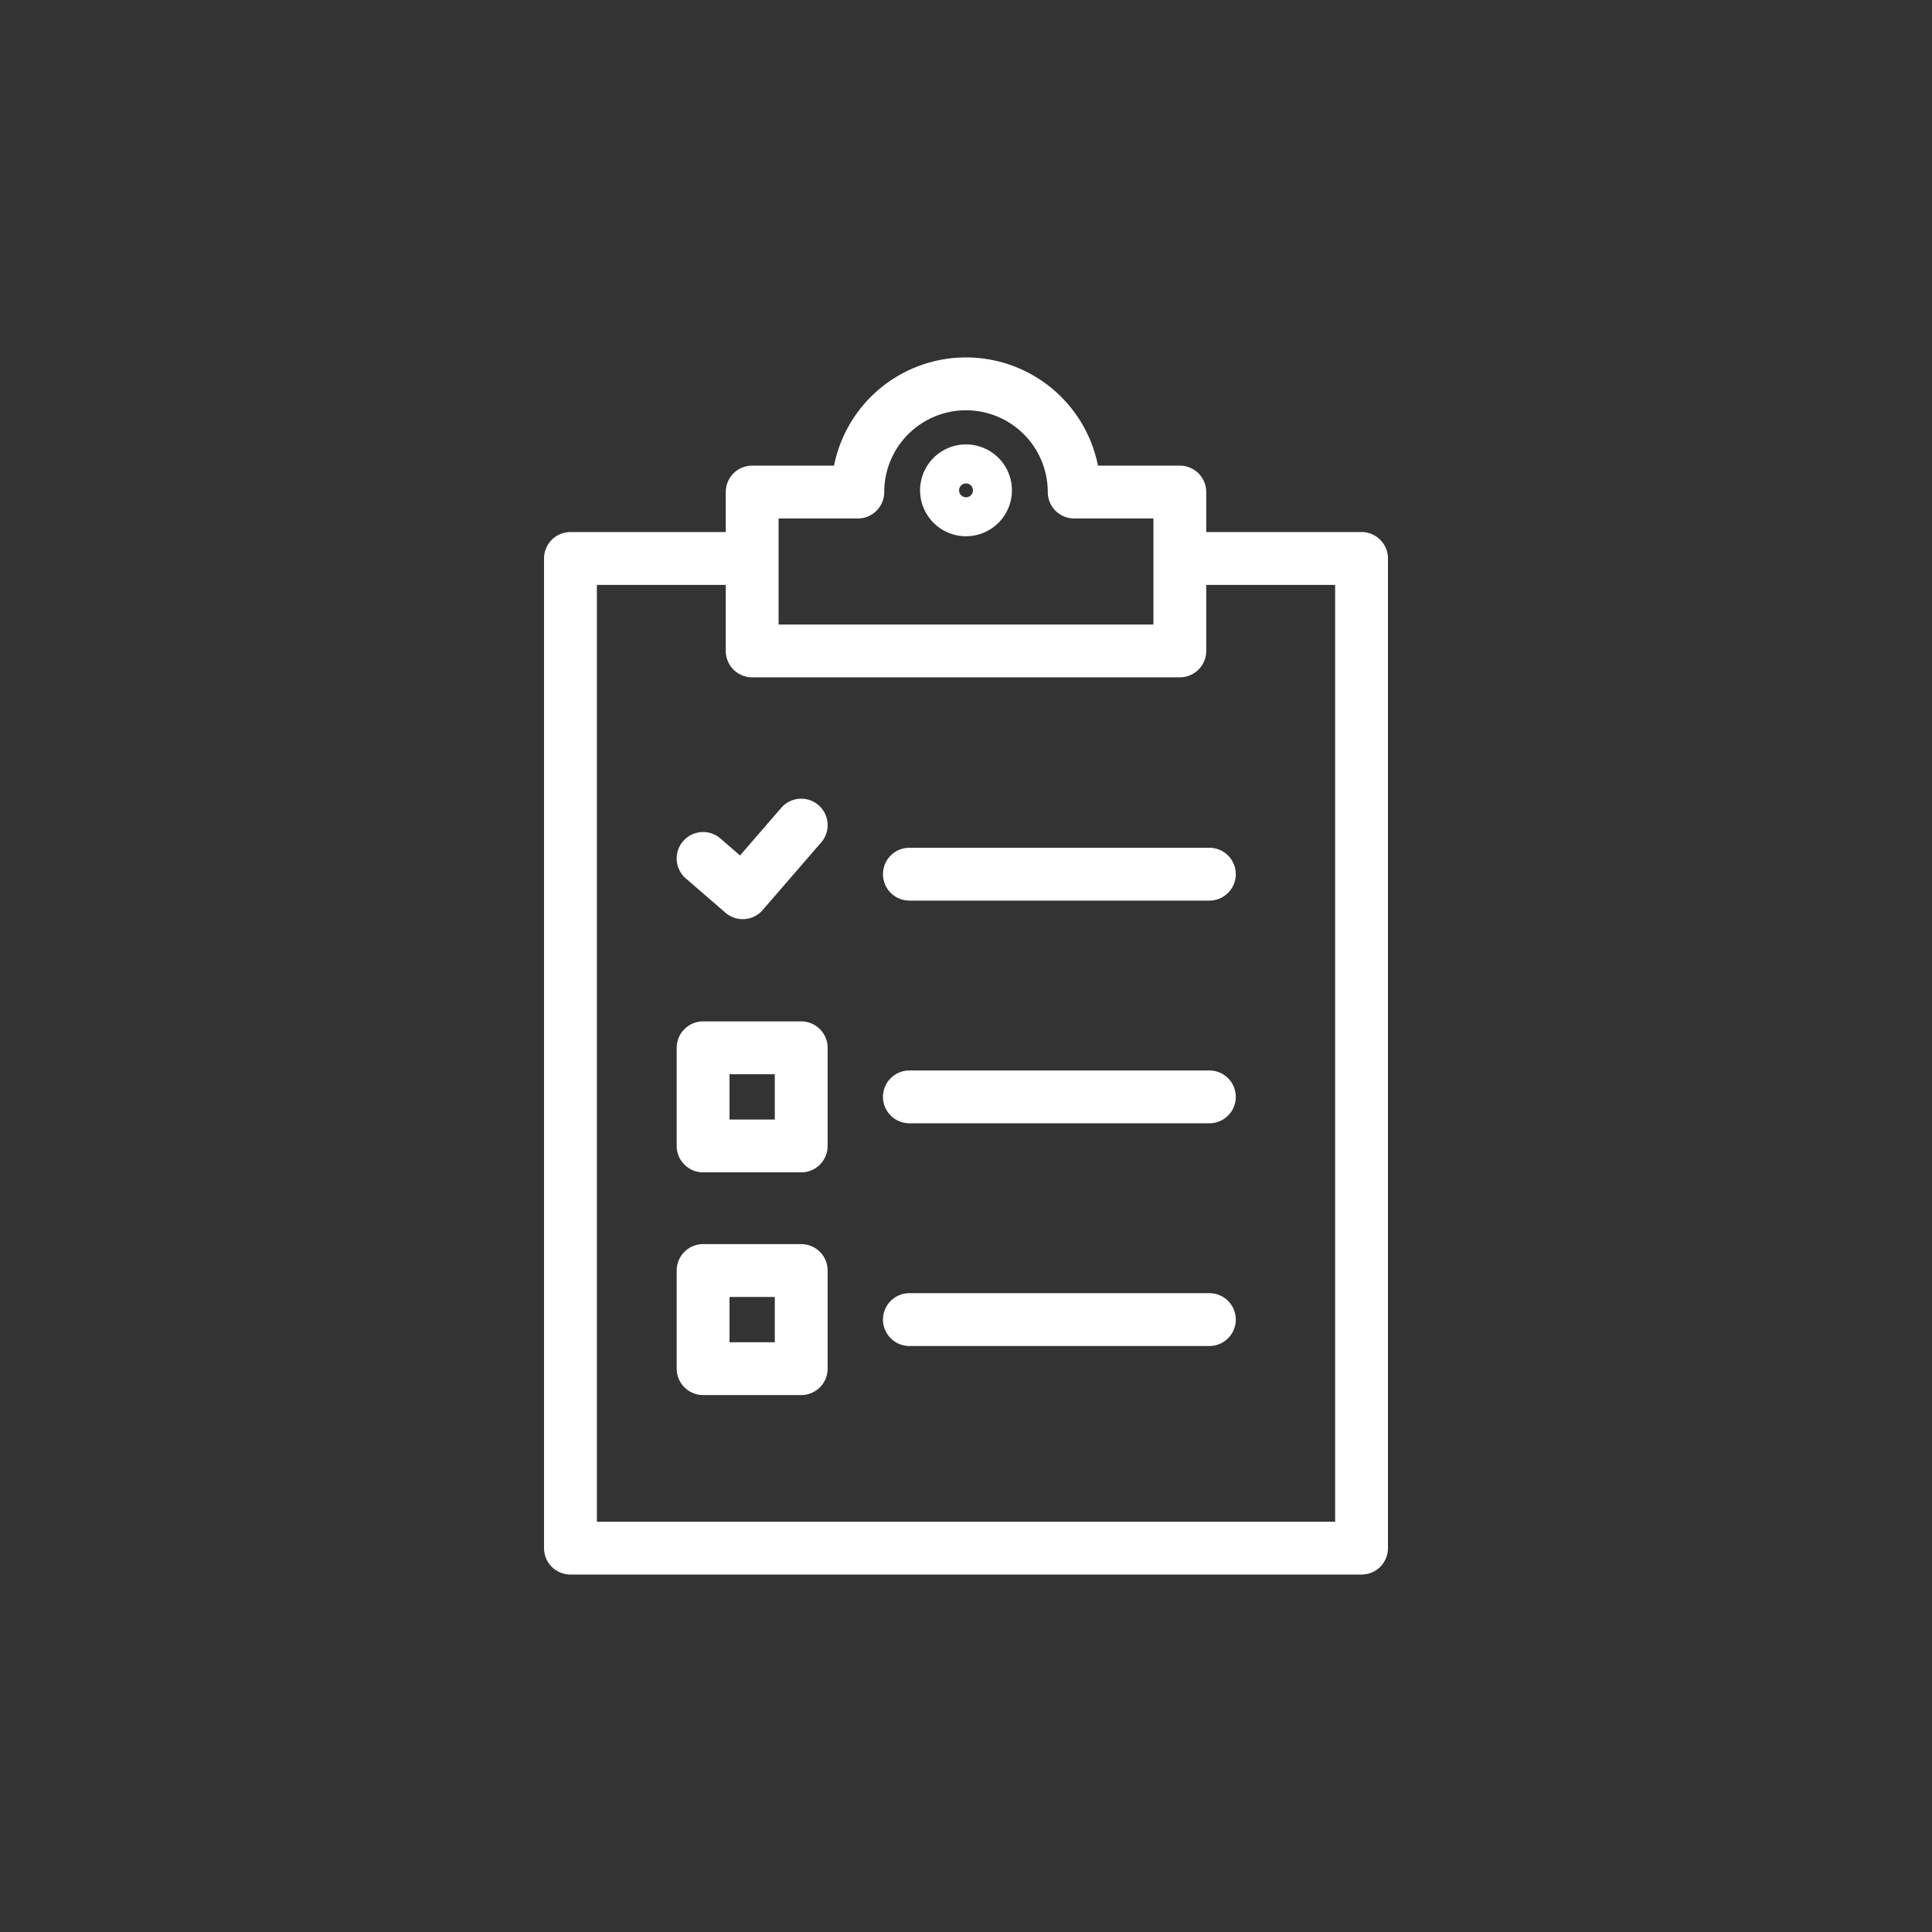 <?xml version="1.0"?>
<svg xmlns="http://www.w3.org/2000/svg" height="512px" viewBox="0 0 128 128" width="512px" class=""><rect x="0" y="0" width="128" height="128" fill="#333333" stroke="none"/><g><g><path d="m90.206 35.25h-10.289v-2.65a1.749 1.749 0 0 0 -1.75-1.75h-5.423a8.917 8.917 0 0 0 -17.488 0h-5.423a1.749 1.749 0 0 0 -1.75 1.75v2.65h-10.289a1.749 1.749 0 0 0 -1.75 1.75v65.568a1.749 1.749 0 0 0 1.75 1.75h52.412a1.749 1.749 0 0 0 1.75-1.75v-65.568a1.749 1.749 0 0 0 -1.75-1.75zm-38.623-.9h5.25a1.75 1.75 0 0 0 1.75-1.75 5.417 5.417 0 0 1 10.834 0 1.75 1.75 0 0 0 1.75 1.75h5.25v7.025h-24.834zm36.873 66.469h-48.912v-62.069h8.539v4.374a1.749 1.749 0 0 0 1.75 1.75h28.334a1.749 1.749 0 0 0 1.75-1.75v-4.374h8.539z" data-original="#000000" class="active-path" data-old_color="#000000" fill="#FFFFFF"/><path d="m53.083 67.671h-6.5a1.749 1.749 0 0 0 -1.75 1.75v6.5a1.749 1.749 0 0 0 1.75 1.75h6.5a1.749 1.749 0 0 0 1.75-1.75v-6.5a1.749 1.749 0 0 0 -1.75-1.75zm-1.75 6.5h-3v-3h3z" data-original="#000000" class="active-path" data-old_color="#000000" fill="#FFFFFF"/><path d="m53.083 82.426h-6.5a1.749 1.749 0 0 0 -1.75 1.75v6.5a1.749 1.749 0 0 0 1.75 1.75h6.5a1.749 1.749 0 0 0 1.75-1.75v-6.5a1.749 1.749 0 0 0 -1.75-1.75zm-1.75 6.5h-3v-3h3z" data-original="#000000" class="active-path" data-old_color="#000000" fill="#FFFFFF"/><path d="m60.25 56.167a1.75 1.75 0 0 0 0 3.5h19.875a1.75 1.75 0 0 0 0-3.5z" data-original="#000000" class="active-path" data-old_color="#000000" fill="#FFFFFF"/><path d="m80.125 70.921h-19.875a1.75 1.75 0 1 0 0 3.5h19.875a1.75 1.75 0 0 0 0-3.5z" data-original="#000000" class="active-path" data-old_color="#000000" fill="#FFFFFF"/><path d="m80.125 85.676h-19.875a1.75 1.75 0 1 0 0 3.5h19.875a1.75 1.75 0 0 0 0-3.5z" data-original="#000000" class="active-path" data-old_color="#000000" fill="#FFFFFF"/><path d="m48.062 60.469a1.749 1.749 0 0 0 2.468-.178l3.876-4.478a1.75 1.75 0 1 0 -2.646-2.292l-2.731 3.156-1.3-1.125a1.75 1.75 0 0 0 -2.292 2.648z" data-original="#000000" class="active-path" data-old_color="#000000" fill="#FFFFFF"/><path d="m64 35.528a3.042 3.042 0 1 0 -3.042-3.041 3.044 3.044 0 0 0 3.042 3.041zm0-3.5a.459.459 0 1 1 -.458.459.459.459 0 0 1 .458-.459z" data-original="#000000" class="active-path" data-old_color="#000000" fill="#FFFFFF"/></g></g> </svg>
